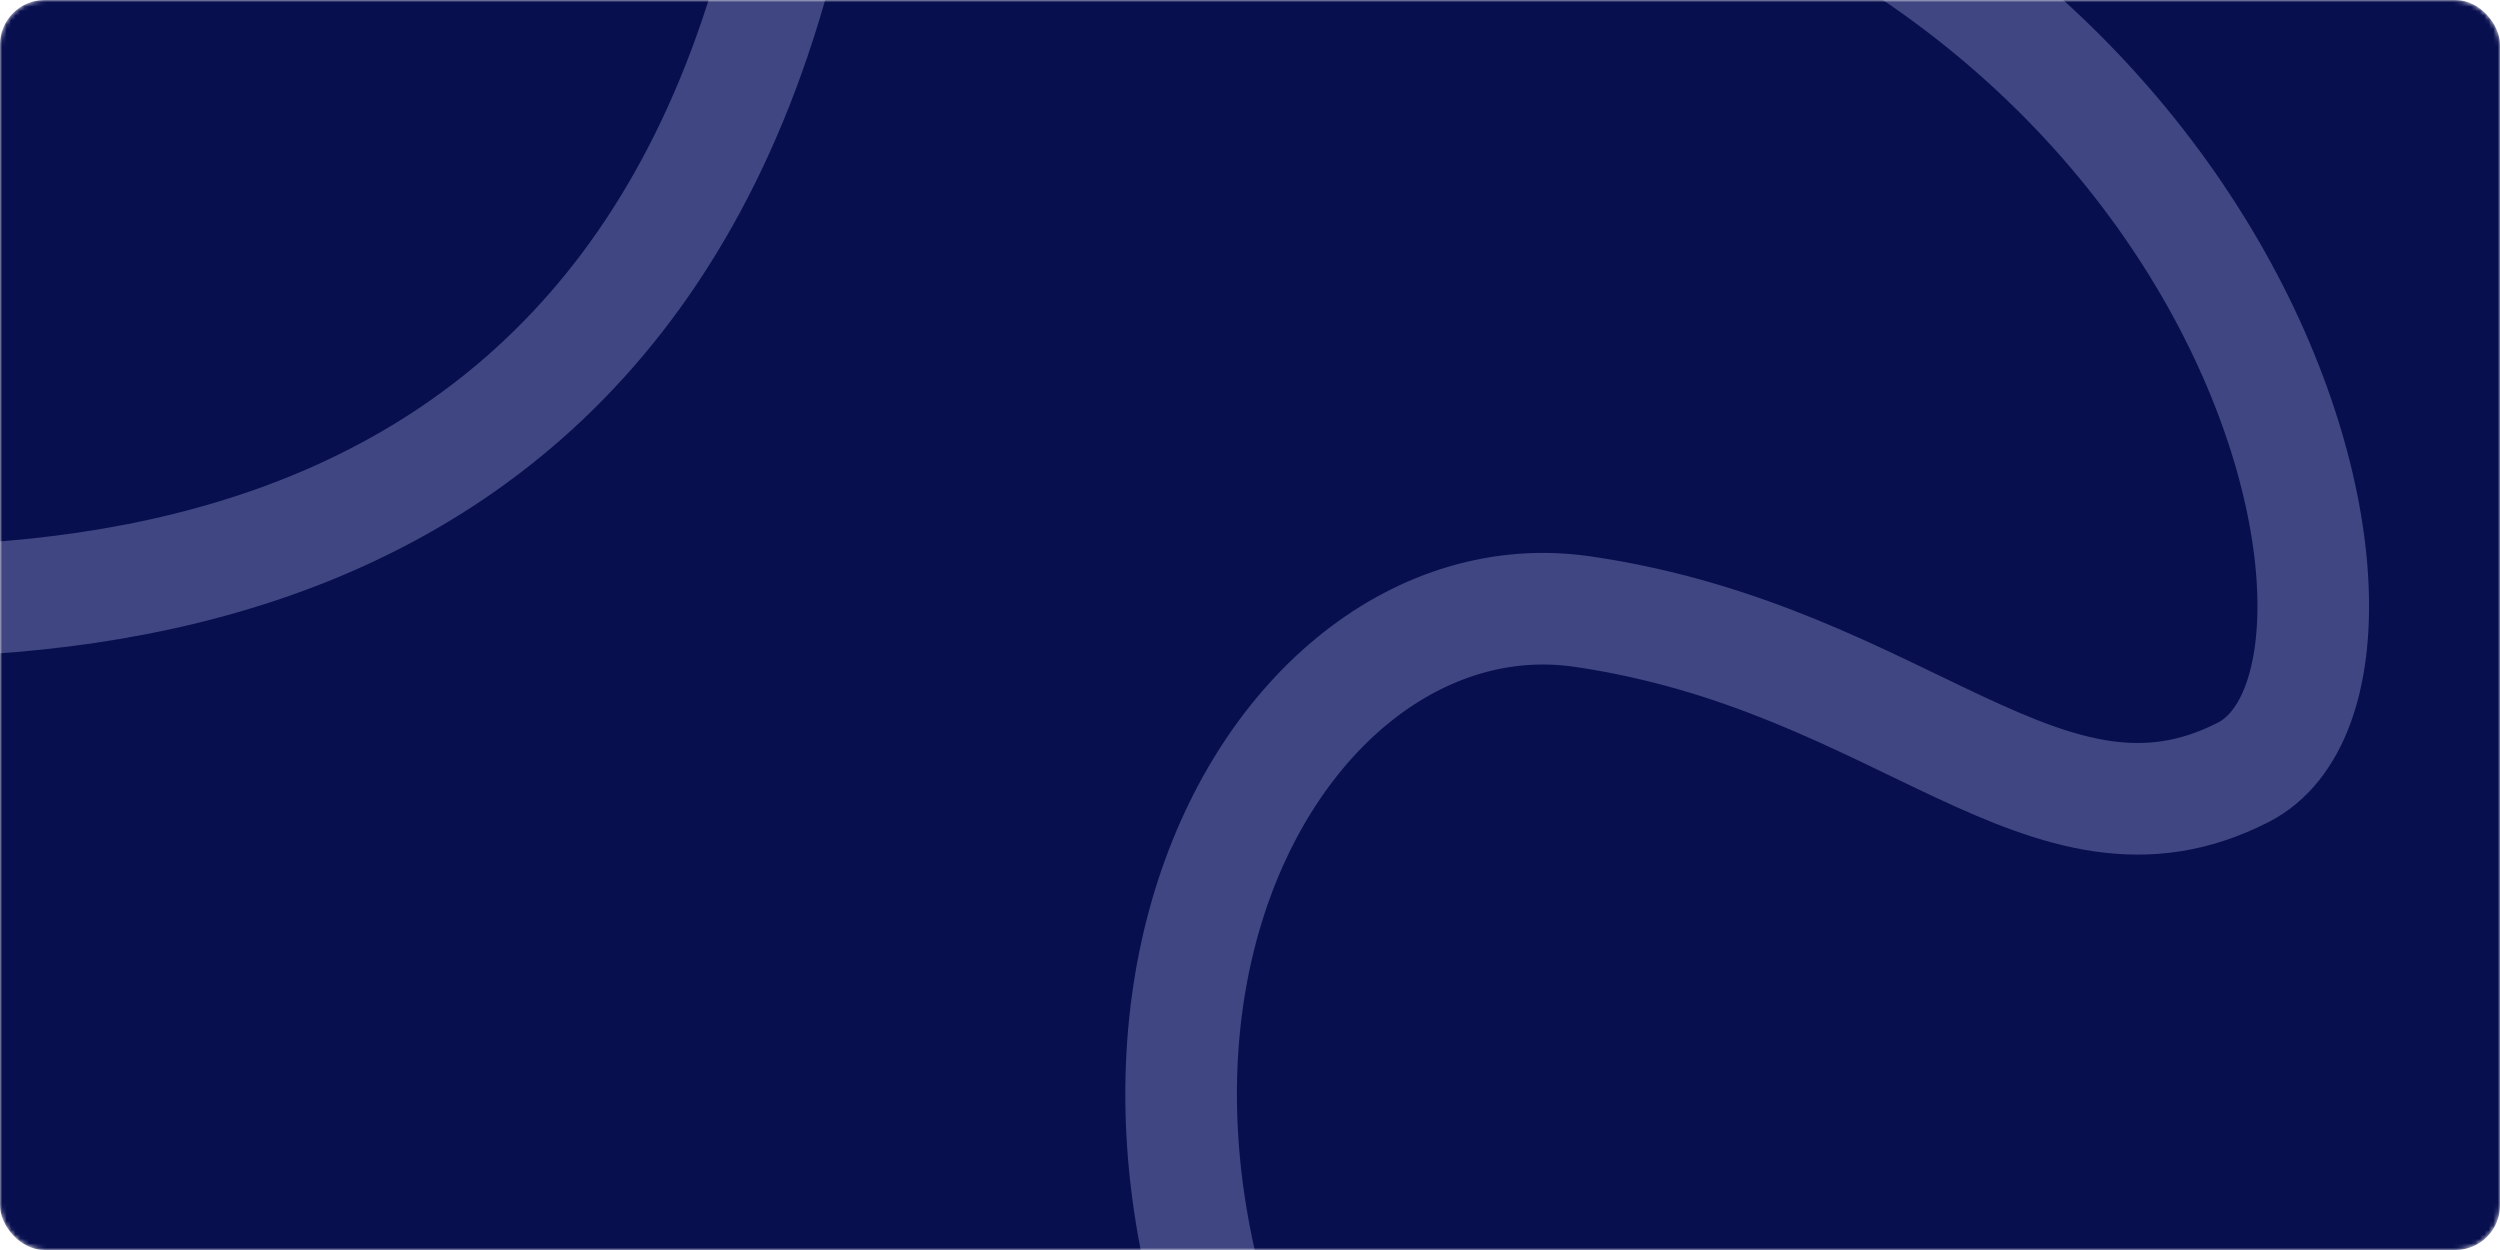 <svg width="560" height="280" viewBox="0 0 560 280" fill="none" xmlns="http://www.w3.org/2000/svg">
<mask id="mask0" mask-type="alpha" maskUnits="userSpaceOnUse" x="0" y="0" width="560" height="280">
<rect width="560" height="280" rx="10" fill="#080F4F"/>
</mask>
<g mask="url(#mask0)">
<rect width="560" height="280" rx="10" fill="#080F4F"/>
<path d="M311 370.5C217.5 245.5 282.5 126.5 354.5 137C426.5 147.5 458.5 195.5 502.5 173C546.5 150.5 502.5 -30.5 311 -52" stroke="#3F4681" stroke-width="25"/>
<path d="M-109 126C-9.5 145 154 150 181.5 -45" stroke="#3F4681" stroke-width="25"/>
</g>
</svg>
